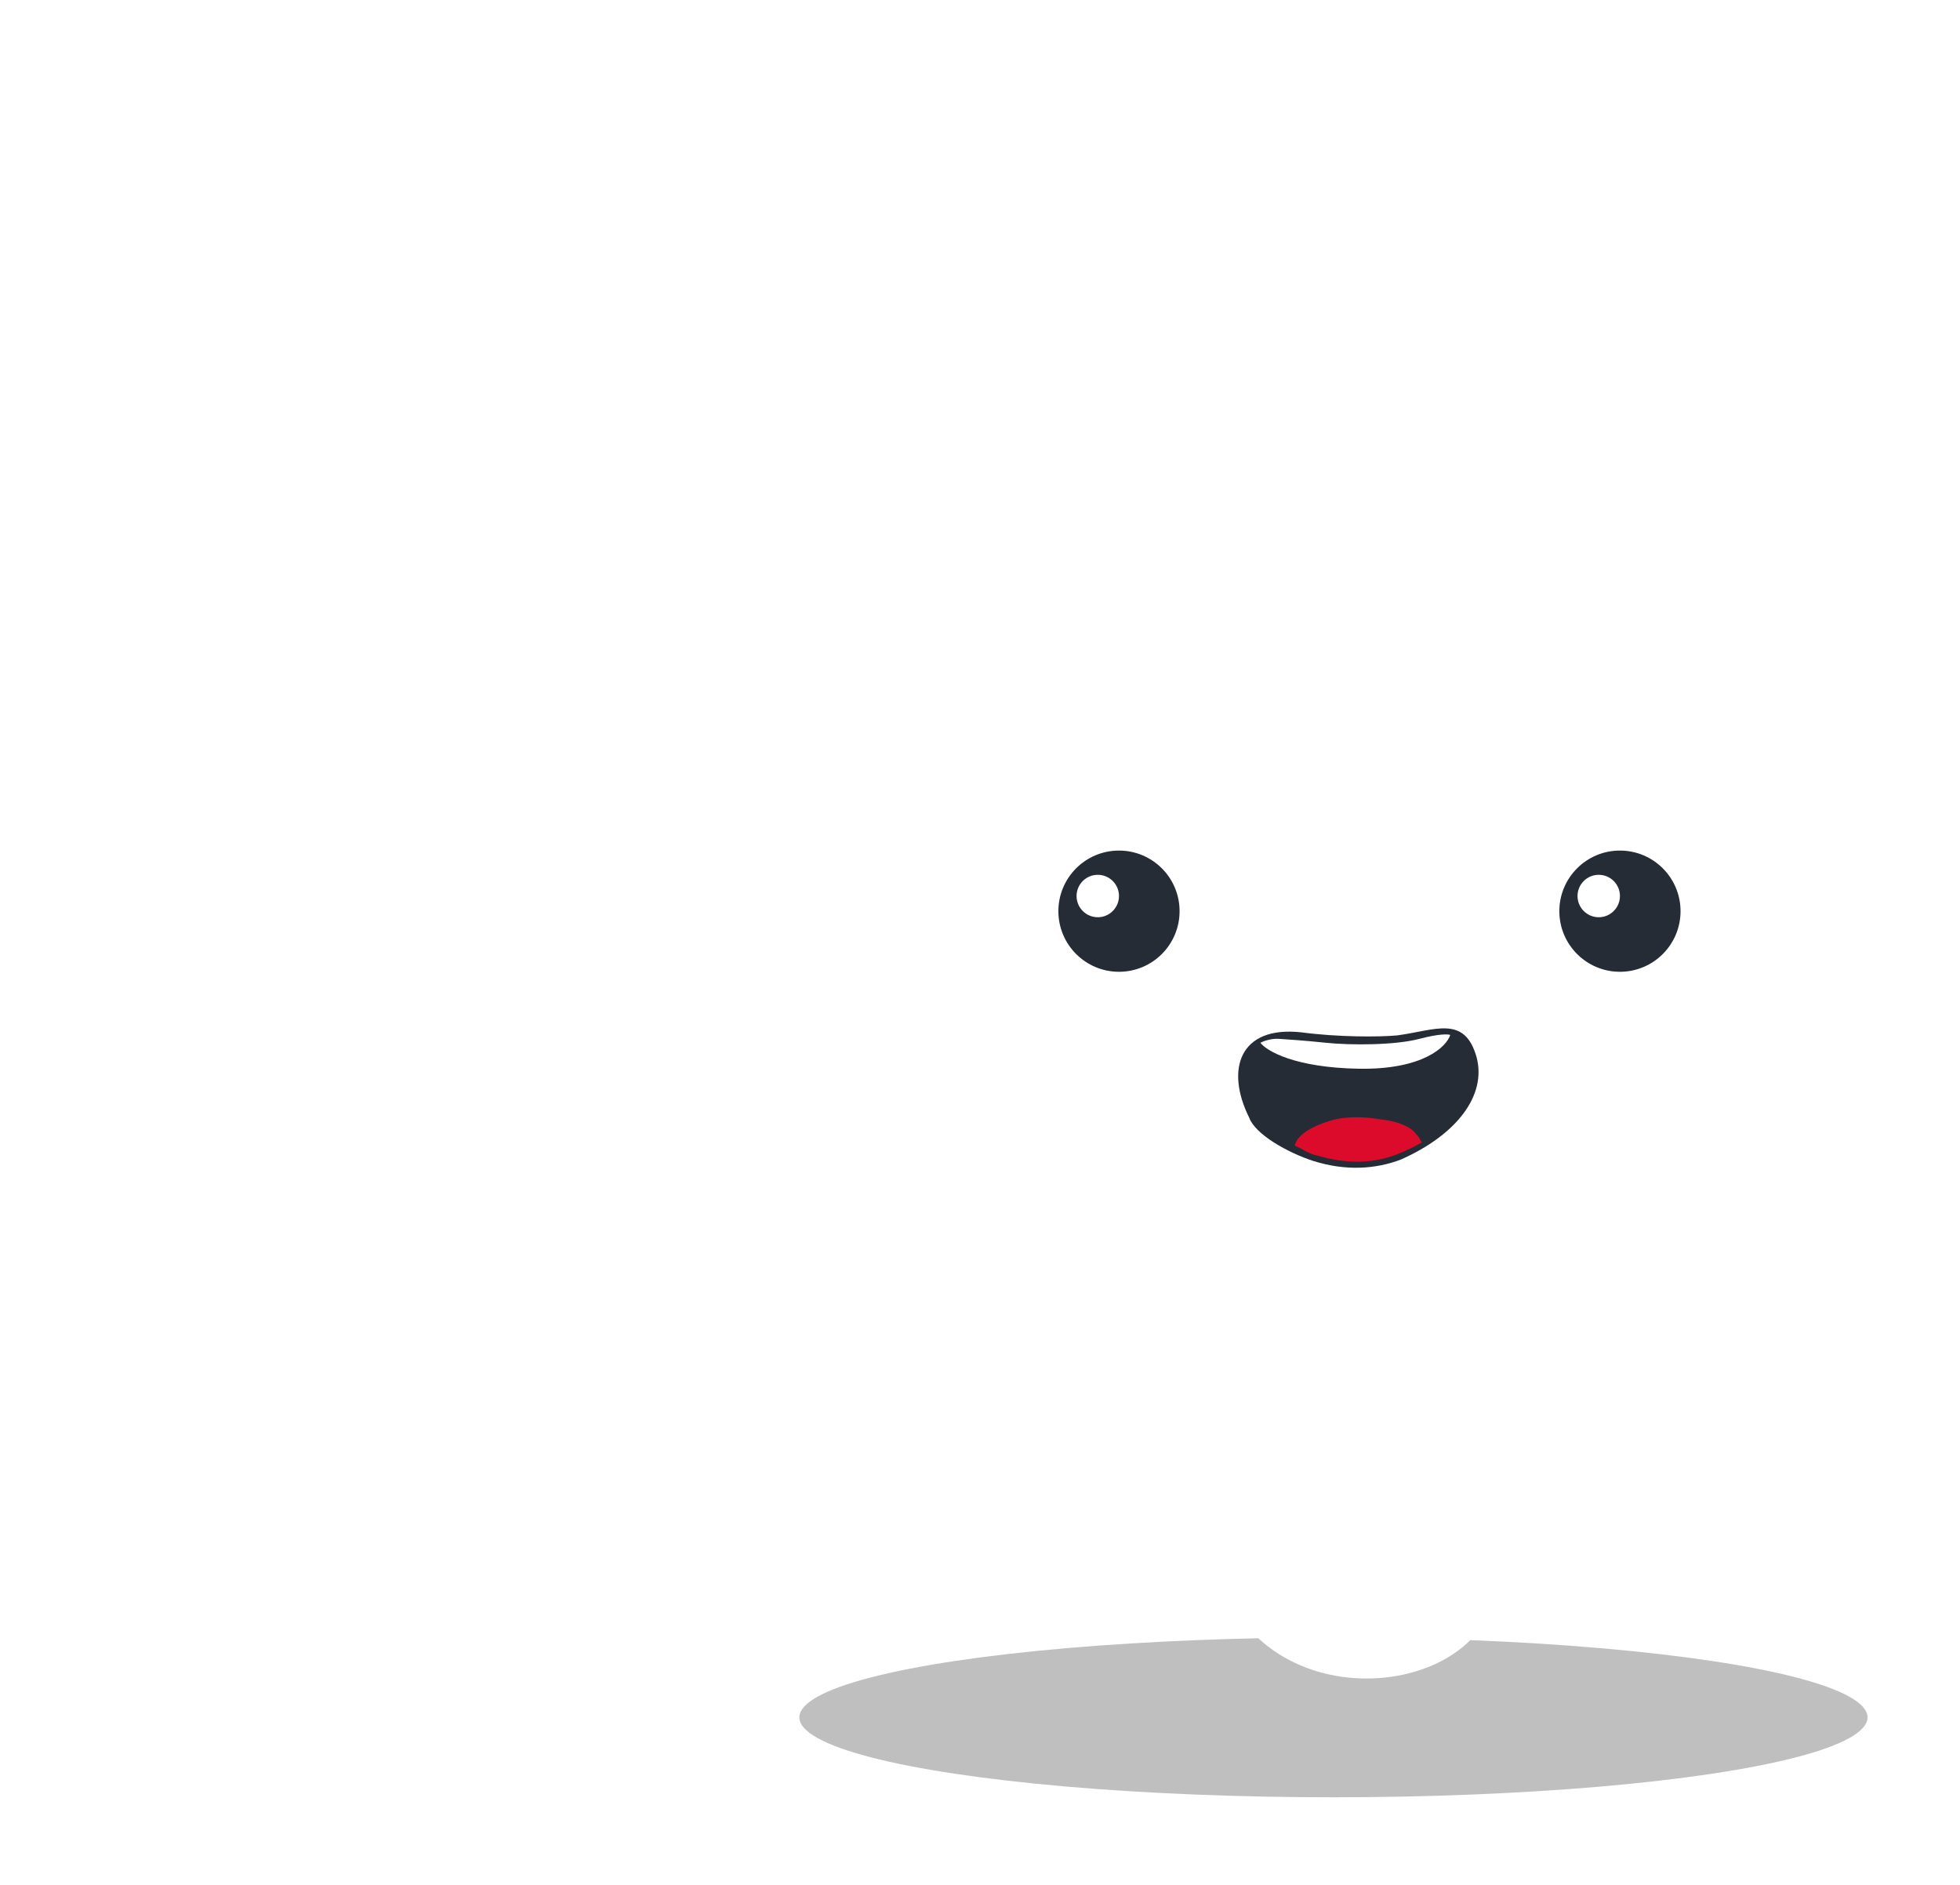 <svg width="445" height="428" viewBox="0 0 445 428" fill="none" xmlns="http://www.w3.org/2000/svg">
<path opacity="0.17" d="M236.876 75.381C235.715 33.832 202.041 0 160.82 0C132.372 0 107.407 16.026 94.634 40.361C88.829 36.8 81.862 35.019 74.895 35.019C53.994 35.019 36.576 51.639 35.415 72.413C14.514 81.316 0 102.09 0 125.832C0 157.884 25.546 184 56.897 184H227.587C257.196 184 281 159.665 281 129.394C281 102.684 261.841 80.129 236.876 75.381Z" fill="white"/>
<g style="mix-blend-mode:multiply" opacity="0.25" filter="url(#filter0_f_213_53)">
<ellipse cx="302.747" cy="389.859" rx="121.259" ry="18.141" fill="black"/>
</g>
<path d="M437.503 351.116C423.866 380.53 384.621 387.93 377.424 360.025C373.278 343.951 348.756 333.425 338.9 364.152C331.103 388.459 276.986 389.835 274.693 346.214C273.635 326.087 255.431 323.231 244.424 346.214C233.417 369.197 215.531 373.783 200.397 373.783C185.262 373.783 166 358.649 166 331.132C166 303.614 182.092 272.786 186.638 242.618C193.078 198.874 194.271 147.482 222.681 112.035C272.684 49.813 359.43 59.241 403.75 123.348C429.13 159.926 421.033 216.893 425.579 259.128C427.852 278.737 447.072 330.478 437.503 351.116Z" fill="white"/>
<path d="M298.264 263.578C292.397 261.701 284.984 257.501 283.63 253.746C278.167 242.788 281.387 232.839 295.377 234.341C303.855 235.467 313.156 235.421 317.217 235.045C325.791 233.919 332.552 230.287 335.26 240.048C337.516 248.683 330.755 257.571 318.119 263.203C312.253 265.456 305.484 265.831 298.264 263.578Z" fill="#252C36"/>
<path d="M293.956 260.06C295.734 260.795 297.067 261.898 298.845 262.266C306.402 264.472 312.625 264.104 318.404 261.53C320.182 260.795 321.515 260.06 322.849 259.324C322.404 258.956 322.404 258.221 321.515 257.486C320.626 256.015 317.515 254.544 313.958 254.176C309.513 253.441 305.957 253.441 302.846 254.176C297.512 255.647 294.4 257.853 293.956 260.06Z" fill="#DD0B2B"/>
<path d="M300.995 236.712C296.516 236.24 292.037 235.926 290.357 235.827C288.566 235.708 286.811 236.368 286.158 236.712C287.558 238.58 293.996 242.375 308.553 242.611C323.11 242.847 328.429 237.597 329.268 234.942C328.802 234.746 326.749 234.647 322.27 235.827C316.671 237.302 306.594 237.302 300.995 236.712Z" fill="white"/>
<path d="M254.055 220.604C261.653 220.604 267.813 214.444 267.813 206.846C267.813 199.247 261.653 193.087 254.055 193.087C246.456 193.087 240.296 199.247 240.296 206.846C240.296 214.444 246.456 220.604 254.055 220.604Z" fill="#252C36"/>
<path d="M367.793 220.604C375.391 220.604 381.551 214.444 381.551 206.846C381.551 199.247 375.391 193.087 367.793 193.087C360.194 193.087 354.034 199.247 354.034 206.846C354.034 214.444 360.194 220.604 367.793 220.604Z" fill="#252C36"/>
<path d="M249.239 208.22C251.899 208.22 254.055 206.064 254.055 203.404C254.055 200.745 251.899 198.589 249.239 198.589C246.58 198.589 244.424 200.745 244.424 203.404C244.424 206.064 246.58 208.22 249.239 208.22Z" fill="white"/>
<path d="M362.977 208.22C365.637 208.22 367.793 206.064 367.793 203.404C367.793 200.745 365.637 198.589 362.977 198.589C360.318 198.589 358.162 200.745 358.162 203.404C358.162 206.064 360.318 208.22 362.977 208.22Z" fill="white"/>
<defs>
<filter id="filter0_f_213_53" x="161.488" y="351.718" width="282.519" height="76.282" filterUnits="userSpaceOnUse" color-interpolation-filters="sRGB">
<feFlood flood-opacity="0" result="BackgroundImageFix"/>
<feBlend mode="normal" in="SourceGraphic" in2="BackgroundImageFix" result="shape"/>
<feGaussianBlur stdDeviation="10" result="effect1_foregroundBlur_213_53"/>
</filter>
</defs>
</svg>
